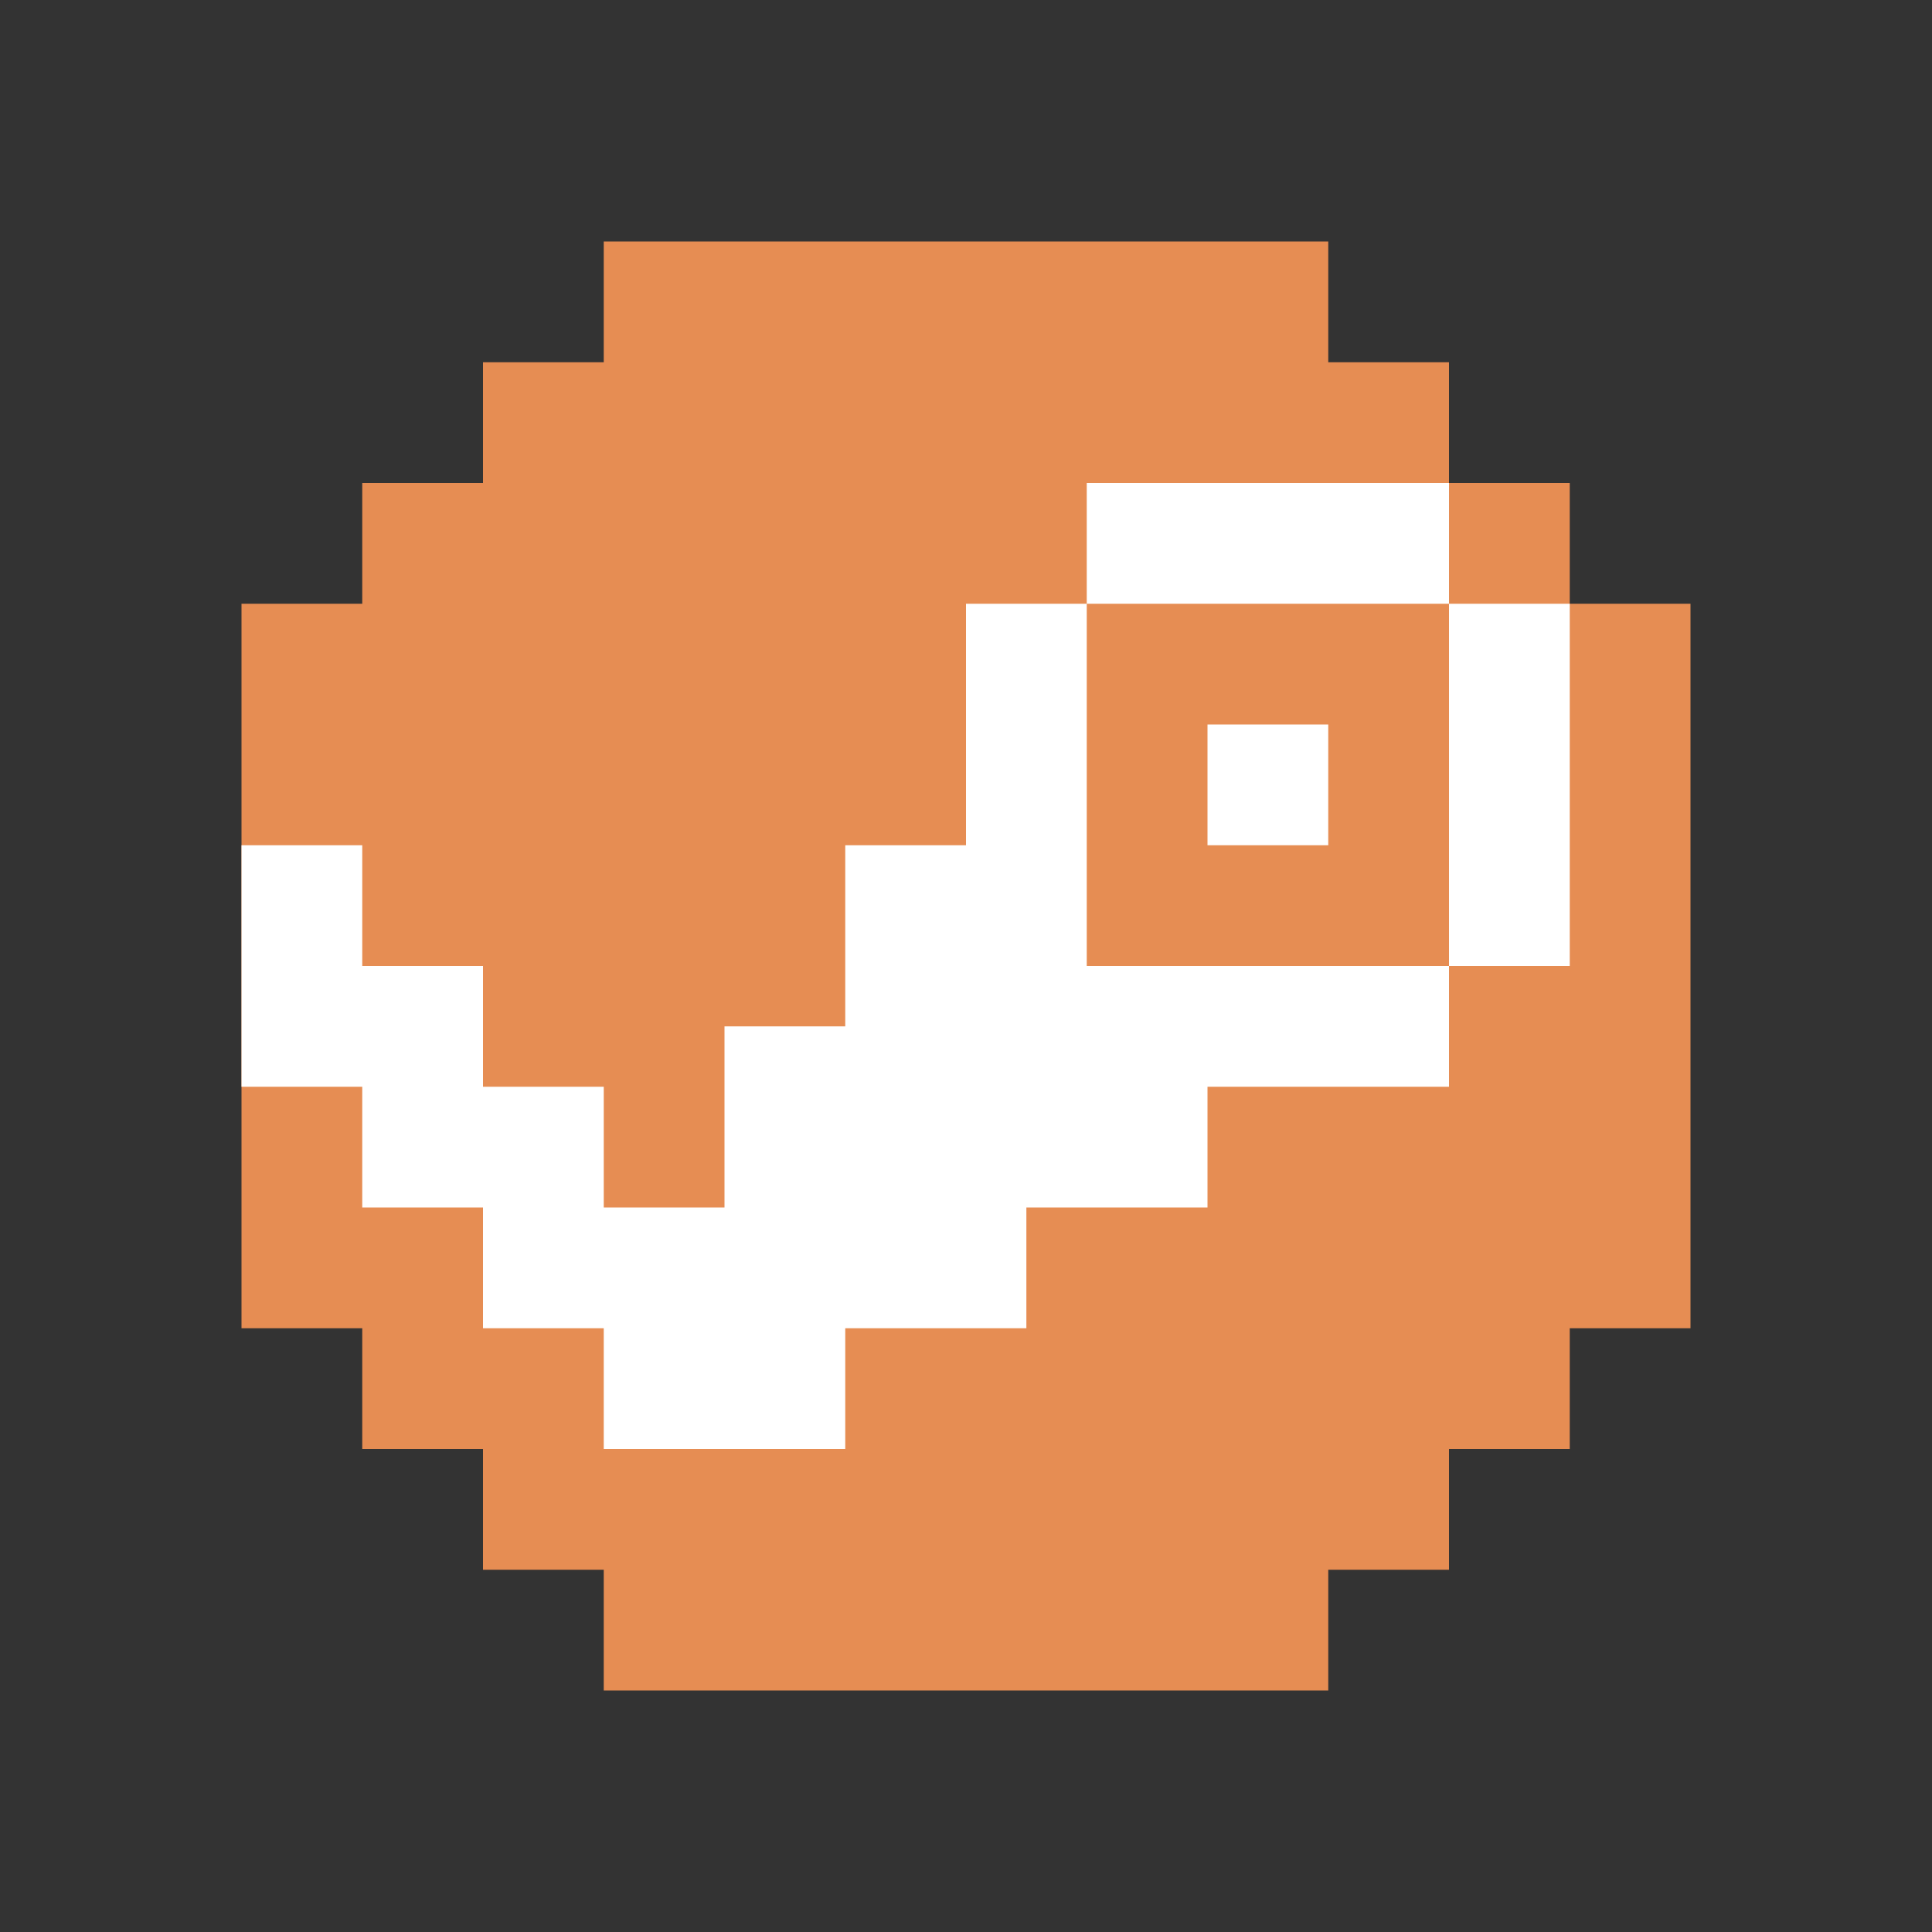 <svg xmlns="http://www.w3.org/2000/svg" xmlns:xlink="http://www.w3.org/1999/xlink" viewBox="0,0,256,256" width="32px" height="32px" fill-rule="nonzero"><rect x="0" y="0" width="256" height="256" fill="#333333" stroke="none"/><g fill="none" fill-rule="nonzero" stroke="none" stroke-width="1" stroke-linecap="butt" stroke-linejoin="miter" stroke-miterlimit="10" stroke-dasharray="" stroke-dashoffset="0" font-family="none" font-weight="none" font-size="none" text-anchor="none" style="mix-blend-mode: normal"><g transform="scale(8,8)"><path d="M28,10v12h-2v2h-2v2h-2v2h-12v-2h-2v-2h-2v-2h-2v-12h2v-2h2v-2h2v-2h12v2h2v2h2v2z" fill="#e68d53"></path><path d="M18,10h-2v4h-2v3h-2v3h-2v-2h-2v-2h-2v-2h-2v4h2v2h2v2h2v2h4v-2h3v-2h3v-2h4v-2h-6zM24,8h-6v2h6zM20,14h2v-2h-2zM24,10v6h2v-6z" fill="#ffffff"></path></g></g></svg>